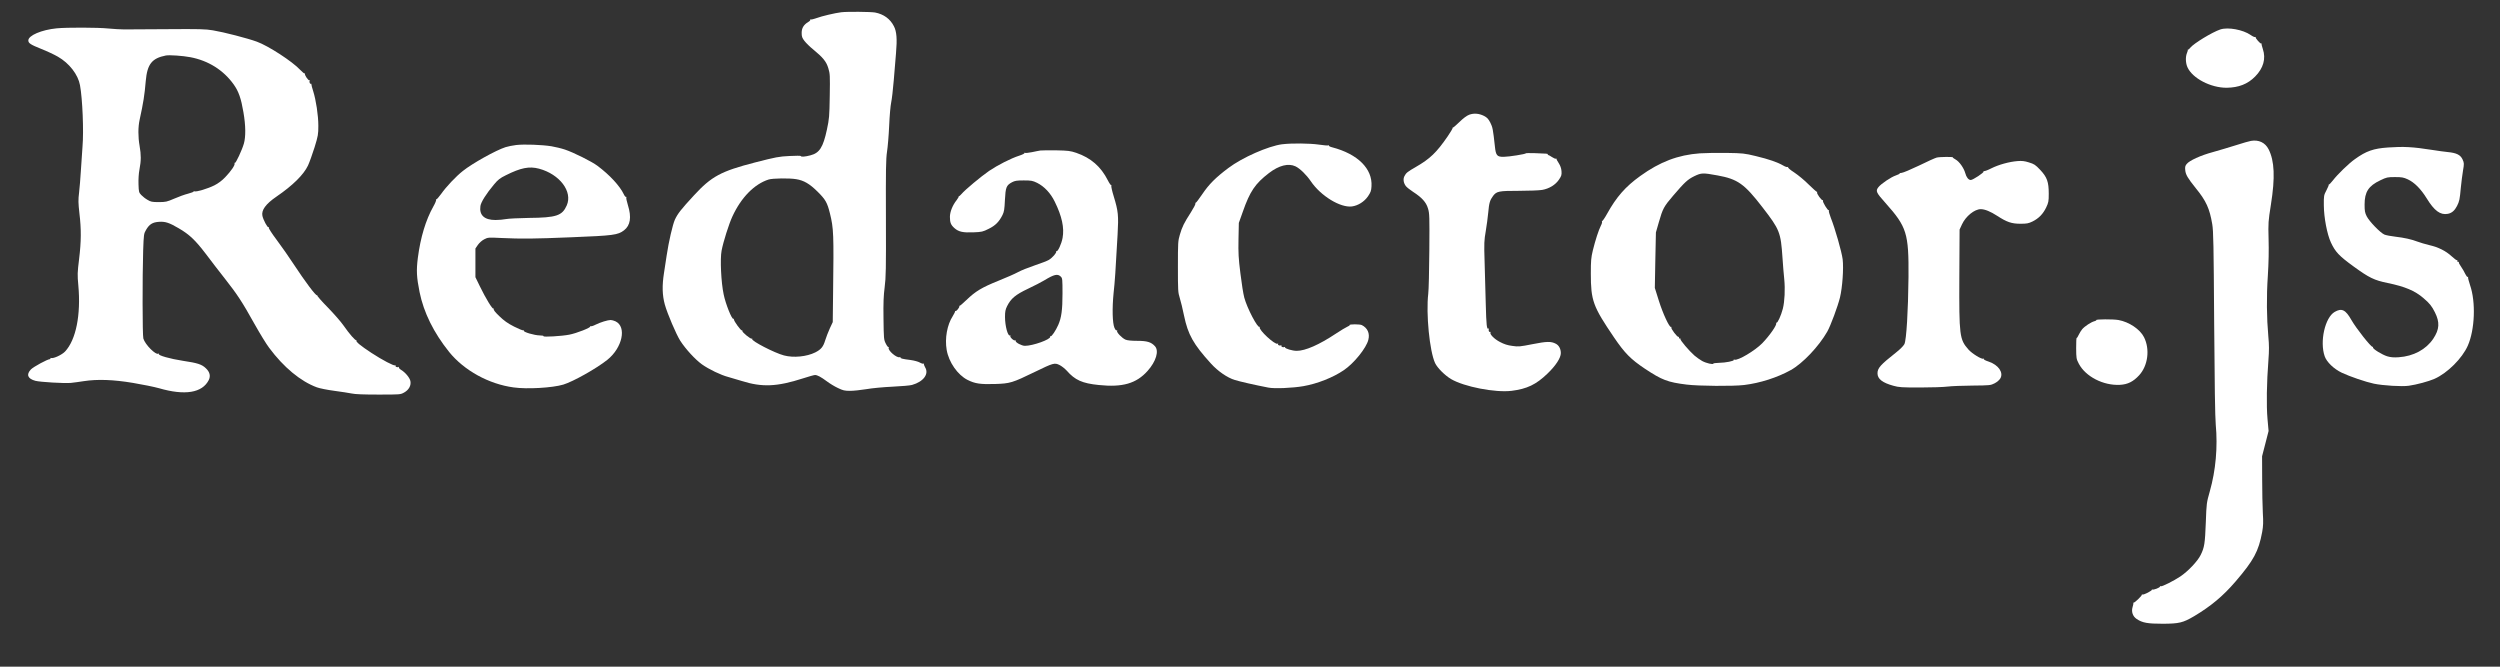 <?xml version="1.0" standalone="no"?>
<!DOCTYPE svg PUBLIC "-//W3C//DTD SVG 20010904//EN"
 "http://www.w3.org/TR/2001/REC-SVG-20010904/DTD/svg10.dtd">
<svg version="1.0" xmlns="http://www.w3.org/2000/svg"
 width="3000pt" height="800pt" viewBox="0 0 3000 800"
 preserveAspectRatio="xMidYMid meet">
<rect x="0" y="0" width="3000" height="800" fill="#333333" stroke="none"/>
<g transform="translate(0,800) scale(0.1,-0.1)"
fill="#ffffff" stroke="none">
<path d="M10095 7853 c-74 -9 -235 -47 -293 -69 -35 -13 -69 -21 -75 -17 -5 3
-7 2 -4 -4 3 -5 -7 -17 -23 -26 -55 -33 -80 -73 -80 -131 0 -45 5 -60 34 -98
19 -24 65 -70 104 -101 119 -98 158 -146 182 -226 20 -66 21 -86 17 -333 -4
-245 -6 -272 -34 -403 -46 -214 -89 -281 -198 -309 -63 -17 -115 -21 -115 -8
0 4 -62 4 -137 0 -126 -6 -161 -13 -411 -77 -411 -106 -524 -167 -735 -396
-157 -170 -194 -218 -228 -290 -27 -59 -75 -268 -99 -430 -6 -44 -21 -138 -32
-210 -24 -151 -21 -268 10 -380 31 -111 137 -358 185 -434 67 -103 180 -225
260 -283 86 -61 228 -129 317 -152 36 -10 107 -31 159 -47 246 -78 425 -70
738 31 67 22 132 40 143 40 28 0 70 -22 144 -77 33 -25 92 -61 131 -79 60 -29
80 -34 145 -34 41 0 129 9 195 20 66 12 208 25 315 30 107 5 213 14 235 21
137 39 206 132 156 212 -11 19 -17 38 -13 42 4 5 2 5 -5 1 -6 -3 -27 3 -46 14
-19 11 -67 24 -110 30 -98 12 -128 20 -121 31 3 5 -2 6 -10 3 -34 -13 -144 81
-132 113 3 8 2 12 -3 9 -5 -3 -19 15 -32 42 -23 45 -24 58 -27 297 -3 193 1
279 14 380 15 114 17 217 15 825 -2 589 0 711 13 798 9 57 21 198 26 315 5
117 16 241 24 277 8 36 22 155 31 265 8 110 21 257 27 326 15 170 8 261 -25
324 -45 89 -123 145 -226 165 -50 9 -338 12 -406 3z m-541 -2003 c92 -15 161
-55 257 -150 95 -94 116 -131 148 -260 45 -181 47 -250 38 -955 l-4 -350 -35
-75 c-19 -41 -44 -107 -56 -145 -23 -77 -50 -109 -119 -144 -103 -51 -260 -67
-376 -36 -114 30 -394 175 -381 197 4 6 2 8 -4 4 -13 -8 -118 77 -114 93 1 7
-2 10 -6 7 -11 -6 -95 110 -95 130 0 7 -3 11 -7 9 -17 -11 -93 178 -116 292
-31 145 -44 425 -25 525 20 106 88 321 130 411 105 228 264 389 435 443 49 15
248 18 330 4z"/>
<path d="M680 7660 c-182 -18 -340 -86 -340 -145 0 -33 25 -50 155 -102 66
-26 156 -68 199 -93 137 -78 243 -215 266 -343 30 -163 46 -549 30 -737 -6
-80 -15 -212 -20 -295 -5 -82 -14 -197 -21 -255 -11 -90 -10 -125 4 -250 23
-192 22 -337 -4 -550 -20 -162 -21 -186 -9 -316 32 -351 -28 -652 -159 -792
-37 -40 -141 -88 -168 -78 -8 3 -11 1 -8 -4 3 -6 0 -10 -6 -10 -29 0 -196 -91
-228 -123 -59 -62 -39 -112 54 -137 57 -15 348 -32 425 -25 36 4 106 13 155
21 162 25 353 19 591 -21 115 -19 256 -48 313 -64 310 -90 518 -56 596 98 24
49 13 97 -35 142 -49 47 -100 63 -274 89 -156 24 -300 65 -290 82 4 7 2 8 -5
4 -32 -20 -160 109 -181 182 -11 41 -12 732 -2 1057 7 194 8 201 35 247 39 67
78 91 155 96 75 5 122 -10 236 -77 129 -75 200 -143 326 -308 63 -84 167 -219
231 -300 147 -187 206 -277 352 -539 65 -116 144 -245 177 -288 174 -234 377
-402 572 -474 32 -12 126 -31 210 -42 84 -11 178 -26 208 -32 37 -9 144 -13
320 -13 264 0 265 0 310 25 56 31 85 84 75 136 -7 39 -59 103 -111 135 -19 11
-31 26 -28 31 4 6 2 8 -4 5 -15 -10 -43 3 -35 16 3 6 1 7 -6 3 -14 -9 -152 63
-285 150 -129 85 -188 133 -179 148 3 6 3 8 -1 4 -10 -9 -83 74 -153 175 -31
45 -117 143 -190 218 -73 74 -130 139 -126 144 5 4 3 5 -3 2 -14 -8 -141 161
-277 368 -58 88 -150 221 -206 295 -56 74 -99 141 -96 148 3 7 0 10 -5 7 -11
-7 -60 85 -71 134 -15 68 39 143 169 232 196 134 326 263 378 373 18 39 53
137 79 219 42 137 45 155 45 259 0 124 -28 308 -62 415 -12 37 -22 74 -21 80
0 7 -3 11 -7 8 -11 -7 -22 24 -13 37 3 6 1 8 -4 5 -12 -7 -59 61 -54 78 1 6 0
7 -4 4 -3 -4 -27 16 -53 43 -94 101 -382 288 -520 338 -112 41 -398 115 -527
136 -85 15 -165 17 -545 14 -245 -2 -479 -3 -520 -3 -41 0 -127 5 -190 11
-125 13 -499 14 -620 2z m1602 -346 c218 -41 399 -155 522 -327 60 -84 89
-168 117 -333 28 -161 29 -297 5 -379 -24 -81 -97 -236 -107 -229 -5 3 -6 -1
-4 -8 7 -19 -42 -91 -112 -164 -39 -41 -83 -74 -130 -98 -80 -40 -216 -81
-239 -72 -8 3 -13 2 -10 -2 2 -4 -28 -16 -67 -26 -40 -10 -115 -37 -167 -60
-88 -38 -102 -41 -185 -41 -80 0 -95 3 -135 27 -25 14 -58 40 -75 58 -28 30
-30 36 -33 128 -2 61 2 128 12 181 20 104 20 172 1 281 -19 108 -19 226 1 315
44 201 59 296 73 463 18 203 74 273 241 306 41 8 204 -3 292 -20z"/>
<path d="M26645 7647 c-99 -33 -322 -169 -363 -221 -10 -14 -22 -23 -26 -21
-3 3 -4 2 -2 -1 2 -3 -2 -21 -10 -39 -20 -48 -17 -122 6 -173 60 -132 279
-246 470 -245 144 2 252 44 341 134 100 101 132 215 93 331 -10 29 -17 58 -15
63 1 6 0 7 -4 3 -8 -8 -71 62 -67 75 1 4 -2 6 -7 3 -5 -4 -29 7 -53 24 -92 64
-272 97 -363 67z"/>
<path d="M17630 6623 c-29 -11 -70 -41 -118 -88 -40 -39 -75 -69 -78 -66 -3 3
-4 1 -2 -4 1 -6 -25 -50 -59 -100 -135 -196 -212 -270 -382 -368 -99 -57 -118
-71 -138 -111 -18 -35 -11 -83 18 -120 11 -14 50 -45 87 -69 105 -68 156 -124
178 -199 18 -59 19 -94 16 -503 -2 -242 -7 -476 -13 -520 -28 -241 16 -689 82
-832 28 -58 115 -146 192 -192 156 -92 530 -165 726 -141 185 23 294 75 431
207 99 95 160 188 160 246 0 50 -23 93 -60 112 -57 30 -108 29 -280 -5 -152
-30 -169 -32 -242 -21 -57 7 -99 21 -148 47 -70 36 -127 95 -114 116 4 6 3 8
-3 5 -13 -8 -26 20 -16 35 3 6 1 8 -4 5 -22 -14 -27 34 -34 298 -4 149 -11
378 -14 510 -7 218 -5 251 14 361 11 66 25 167 30 225 10 114 20 147 58 198
43 56 68 61 309 61 120 0 246 5 280 11 85 15 160 61 202 124 30 44 33 56 30
102 -3 35 -14 65 -33 95 -16 24 -28 47 -27 51 1 5 -2 6 -7 3 -5 -4 -26 5 -47
19 -20 14 -41 25 -46 25 -5 0 -7 3 -5 8 6 8 -9 9 -156 14 -59 2 -107 1 -107
-2 0 -9 -205 -42 -266 -42 -79 -1 -94 16 -105 123 -23 210 -27 231 -55 287
-24 46 -38 61 -76 81 -60 30 -121 35 -178 14z"/>
<path d="M27010 6309 c-19 -3 -100 -26 -180 -52 -80 -25 -203 -62 -275 -82
-146 -39 -283 -102 -315 -143 -18 -22 -21 -37 -17 -74 5 -54 29 -95 127 -217
124 -152 165 -242 197 -431 14 -82 17 -248 23 -1185 5 -720 11 -1134 19 -1220
25 -269 0 -550 -71 -800 -39 -138 -40 -144 -48 -370 -10 -260 -17 -303 -62
-395 -37 -75 -150 -194 -243 -257 -79 -53 -223 -125 -235 -118 -6 4 -10 2 -10
-3 0 -14 -79 -44 -93 -36 -7 4 -8 3 -4 -1 9 -11 -101 -67 -114 -59 -5 3 -8 2
-7 -3 4 -11 -90 -101 -98 -94 -3 3 -4 1 -3 -4 1 -6 -3 -28 -10 -50 -17 -55 2
-111 48 -142 69 -47 132 -58 316 -58 195 1 241 12 375 91 201 120 346 241 494
413 221 257 279 365 322 596 13 73 15 117 8 230 -4 77 -8 262 -8 410 l-1 270
39 151 39 152 -13 145 c-14 158 -10 435 11 704 9 118 9 181 -1 285 -20 224
-23 476 -6 728 10 156 13 304 9 440 -5 198 -4 212 28 415 52 326 43 524 -28
664 -41 80 -119 117 -213 100z"/>
<path d="M15386 6269 c-167 -22 -478 -159 -644 -284 -155 -116 -235 -197 -314
-314 -39 -58 -75 -105 -79 -104 -5 2 -6 -3 -4 -10 3 -7 -22 -54 -55 -106 -80
-124 -105 -174 -132 -268 -22 -73 -23 -96 -23 -383 0 -287 1 -309 22 -375 12
-38 36 -135 52 -215 47 -225 111 -340 322 -572 83 -92 196 -170 287 -198 59
-18 231 -58 402 -91 71 -15 295 -5 420 17 168 29 359 105 486 192 122 82 270
266 294 364 20 77 -9 142 -78 177 -23 12 -154 12 -146 0 2 -4 -11 -13 -29 -20
-17 -7 -79 -45 -137 -83 -200 -133 -366 -206 -469 -206 -52 0 -141 26 -141 42
0 5 -4 7 -9 4 -14 -9 -42 5 -34 17 3 5 1 7 -5 4 -15 -10 -43 3 -35 16 4 6 1 7
-6 3 -29 -19 -231 168 -214 198 3 6 3 8 -2 4 -22 -20 -150 224 -184 352 -11
41 -32 171 -46 289 -23 183 -26 241 -23 410 l4 196 48 135 c86 245 148 336
313 463 121 93 234 121 319 81 54 -26 131 -101 184 -179 119 -176 355 -320
494 -302 73 10 147 57 191 120 33 49 40 67 43 121 14 211 -165 388 -470 468
-26 6 -44 16 -41 21 3 6 1 7 -5 3 -6 -4 -58 0 -116 9 -112 16 -327 18 -440 4z"/>
<path d="M6196 6260 c-43 -5 -102 -17 -130 -26 -117 -38 -397 -194 -511 -285
-82 -64 -202 -191 -262 -277 -28 -39 -54 -68 -58 -64 -5 4 -5 2 -2 -5 4 -6
-11 -43 -33 -81 -91 -162 -154 -370 -186 -617 -19 -152 -15 -231 21 -411 50
-245 169 -486 355 -718 179 -221 475 -385 773 -425 163 -23 467 -5 597 34 118
36 396 192 528 297 181 145 235 397 98 462 -19 9 -45 16 -58 16 -35 0 -125
-28 -181 -56 -26 -14 -53 -22 -59 -18 -6 4 -8 3 -5 -3 9 -14 -163 -82 -252
-99 -92 -18 -317 -31 -309 -18 3 5 -17 9 -45 9 -65 1 -201 41 -191 57 4 7 3 8
-4 4 -7 -4 -58 17 -113 45 -77 39 -121 71 -177 125 -50 48 -72 76 -67 84 5 8
4 11 -3 6 -13 -8 -92 121 -164 269 l-53 109 0 172 0 172 30 44 c17 24 49 53
75 66 44 23 49 24 210 16 242 -11 379 -10 840 9 502 20 554 27 628 83 77 59
92 158 47 302 -14 45 -23 87 -19 94 4 6 3 8 -3 5 -5 -3 -18 11 -27 31 -48 101
-169 232 -316 342 -69 52 -286 160 -390 195 -44 15 -117 32 -163 40 -113 18
-324 26 -421 15z m272 -284 c249 -67 406 -275 333 -441 -55 -124 -124 -147
-456 -150 -121 -2 -244 -8 -274 -14 -29 -6 -86 -11 -125 -11 -134 0 -197 58
-181 168 7 47 69 146 162 257 49 59 72 77 143 112 180 90 280 110 398 79z"/>
<path d="M28654 6230 c-173 -12 -260 -43 -393 -138 -75 -53 -208 -181 -268
-259 -23 -29 -43 -50 -47 -47 -3 2 -4 1 -1 -2 2 -4 -10 -34 -28 -68 -31 -59
-32 -65 -31 -181 1 -146 39 -346 85 -445 53 -113 96 -159 267 -284 192 -140
253 -169 414 -202 208 -43 327 -93 429 -181 74 -63 100 -95 138 -171 60 -120
55 -204 -20 -317 -87 -129 -237 -210 -415 -222 -58 -4 -95 -1 -136 11 -61 18
-181 92 -172 107 3 5 1 8 -5 7 -18 -5 -197 222 -253 320 -71 126 -117 148
-202 99 -116 -67 -181 -355 -120 -532 24 -70 111 -153 206 -198 92 -44 291
-112 384 -131 109 -23 338 -37 420 -25 93 13 237 52 308 83 155 69 333 246
400 399 84 191 97 522 27 724 -16 48 -27 91 -24 96 3 6 2 7 -4 4 -6 -4 -18 12
-29 34 -10 23 -33 62 -50 87 -18 25 -31 49 -28 54 3 5 0 7 -8 6 -7 -2 -12 4
-10 12 2 8 0 12 -4 8 -4 -4 -33 17 -65 47 -71 65 -157 108 -269 134 -47 11
-109 30 -139 41 -73 28 -158 47 -269 60 -52 6 -110 17 -129 25 -49 21 -182
158 -213 220 -21 42 -25 64 -25 140 0 152 47 224 188 291 77 37 87 39 177 39
82 0 103 -4 153 -27 81 -38 157 -115 227 -228 92 -150 164 -203 254 -186 47 9
82 39 110 94 29 58 33 77 46 222 6 63 18 154 26 203 14 83 14 90 -5 133 -25
55 -72 79 -176 89 -38 4 -124 15 -190 26 -236 37 -339 42 -531 29z"/>
<path d="M12485 6194 c-16 -3 -63 -11 -102 -20 -40 -8 -78 -12 -84 -8 -7 4 -9
3 -6 -3 3 -5 -25 -19 -62 -31 -100 -32 -260 -114 -362 -183 -97 -67 -289 -227
-330 -276 -15 -18 -30 -30 -33 -27 -3 2 -4 1 -1 -2 2 -4 -9 -24 -25 -45 -49
-61 -81 -142 -81 -201 0 -69 11 -97 55 -136 50 -44 102 -55 228 -50 99 4 113
7 182 42 80 39 125 84 166 166 19 38 24 67 29 180 8 154 17 176 85 213 34 18
57 22 141 22 90 0 106 -3 160 -29 86 -43 162 -123 212 -226 87 -176 116 -315
94 -435 -13 -72 -58 -168 -73 -159 -7 4 -8 2 -4 -4 8 -14 -45 -75 -88 -101
-18 -11 -93 -40 -168 -65 -74 -25 -165 -61 -201 -81 -36 -20 -143 -67 -238
-105 -198 -80 -273 -125 -382 -230 -43 -42 -80 -73 -83 -70 -3 3 -4 0 -2 -5 4
-14 -38 -66 -47 -57 -3 4 -5 3 -4 -3 2 -5 -12 -32 -29 -60 -66 -102 -96 -265
-72 -403 25 -148 132 -301 251 -361 90 -45 152 -54 329 -49 182 6 206 13 480
146 220 107 235 111 294 82 25 -12 64 -43 87 -68 99 -113 186 -152 384 -172
286 -30 451 18 586 169 102 114 140 241 88 297 -45 49 -93 64 -212 64 -69 0
-119 5 -140 14 -43 18 -112 90 -102 107 5 8 4 10 -4 5 -7 -5 -17 6 -28 31 -24
57 -28 235 -10 416 16 145 23 253 48 702 13 232 8 280 -46 458 -20 64 -33 123
-29 129 4 7 4 10 -1 6 -4 -4 -23 22 -41 58 -83 165 -204 270 -379 330 -72 24
-96 27 -240 30 -88 1 -173 0 -190 -2z m245 -1514 c19 -19 20 -33 20 -204 0
-196 -13 -289 -51 -375 -29 -67 -80 -142 -90 -135 -5 3 -8 0 -7 -7 7 -32 -208
-109 -303 -109 -39 0 -115 41 -111 59 1 7 -2 10 -7 7 -14 -9 -63 35 -57 51 3
8 2 11 -4 8 -25 -15 -60 112 -60 221 0 66 5 89 25 130 46 92 101 138 251 209
75 36 162 80 194 100 120 73 162 83 200 45z"/>
<path d="M20399 6160 c-263 -19 -480 -102 -716 -272 -178 -128 -286 -251 -399
-455 -28 -51 -55 -89 -59 -85 -5 4 -5 2 -1 -5 4 -7 -2 -30 -14 -52 -27 -53
-66 -174 -96 -296 -21 -87 -24 -123 -24 -277 0 -326 25 -394 279 -768 128
-188 200 -261 369 -374 206 -137 275 -163 502 -191 145 -18 560 -21 690 -5
190 23 397 89 559 179 143 79 337 284 438 461 41 72 127 305 153 411 29 121
45 348 32 457 -11 89 -91 370 -143 500 -16 41 -26 79 -22 85 3 7 3 9 -2 5 -10
-10 -77 100 -69 113 3 5 1 8 -4 7 -14 -4 -74 80 -67 93 4 5 3 8 -2 7 -4 -1
-48 38 -98 87 -49 50 -127 114 -172 144 -46 29 -80 58 -76 64 3 6 1 7 -5 3 -7
-4 -31 4 -54 18 -67 39 -170 75 -328 113 -137 33 -156 35 -350 38 -113 2 -257
-1 -321 -5z m211 -265 c242 -44 323 -101 540 -383 207 -268 219 -298 240 -607
5 -82 15 -197 21 -255 12 -120 5 -268 -17 -355 -21 -81 -64 -176 -77 -168 -6
3 -7 1 -3 -5 12 -20 -78 -149 -167 -241 -88 -90 -294 -212 -333 -197 -8 3 -12
2 -9 -3 8 -13 -97 -34 -177 -35 -38 -1 -68 -5 -68 -9 0 -15 -84 4 -134 31 -26
15 -68 44 -92 65 -66 58 -175 187 -168 198 3 5 0 8 -8 7 -7 -2 -12 3 -10 10 1
6 -2 11 -7 10 -14 -5 -93 100 -85 113 4 7 3 9 -3 6 -19 -12 -99 161 -148 318
l-47 150 6 333 7 333 35 122 c47 164 60 188 172 319 141 165 175 195 254 234
86 41 102 41 278 9z"/>
<path d="M23240 6109 c-19 -5 -115 -48 -212 -96 -98 -47 -191 -86 -207 -87
-16 -1 -27 -4 -25 -8 2 -3 -18 -14 -45 -23 -56 -18 -178 -100 -210 -141 -36
-46 -28 -64 85 -190 256 -287 280 -363 276 -889 -4 -407 -25 -753 -49 -804
-11 -21 -51 -62 -98 -99 -191 -151 -225 -189 -225 -252 0 -67 59 -113 190
-149 66 -19 103 -21 320 -21 135 0 284 5 330 11 47 6 182 11 300 12 210 2 217
3 265 27 29 15 57 39 69 59 41 70 -23 162 -138 201 -41 13 -64 26 -60 32 4 7
2 8 -5 4 -18 -12 -136 60 -180 110 -107 122 -112 162 -109 870 l3 569 29 63
c45 97 150 182 225 182 49 0 117 -28 197 -80 116 -75 172 -95 279 -95 78 0 97
4 145 27 75 37 127 91 164 168 28 59 31 74 31 165 0 142 -20 199 -103 287 -58
61 -72 70 -135 89 -53 17 -85 20 -136 16 -101 -8 -227 -43 -315 -87 -43 -22
-83 -37 -89 -33 -5 3 -7 1 -4 -5 8 -12 -128 -102 -154 -102 -27 0 -53 33 -66
83 -17 61 -71 138 -116 163 -20 11 -35 22 -33 25 9 9 -161 7 -194 -2z"/>
<path d="M25156 4159 c2 -4 -8 -10 -24 -14 -37 -9 -117 -61 -146 -96 -13 -16
-32 -46 -42 -68 -10 -22 -20 -38 -24 -36 -4 2 -6 -53 -6 -123 1 -122 2 -129
32 -187 81 -154 295 -264 494 -253 94 5 160 39 230 115 106 116 131 312 58
457 -48 95 -179 183 -307 206 -64 11 -272 10 -265 -1z"/>
</g>
</svg>
